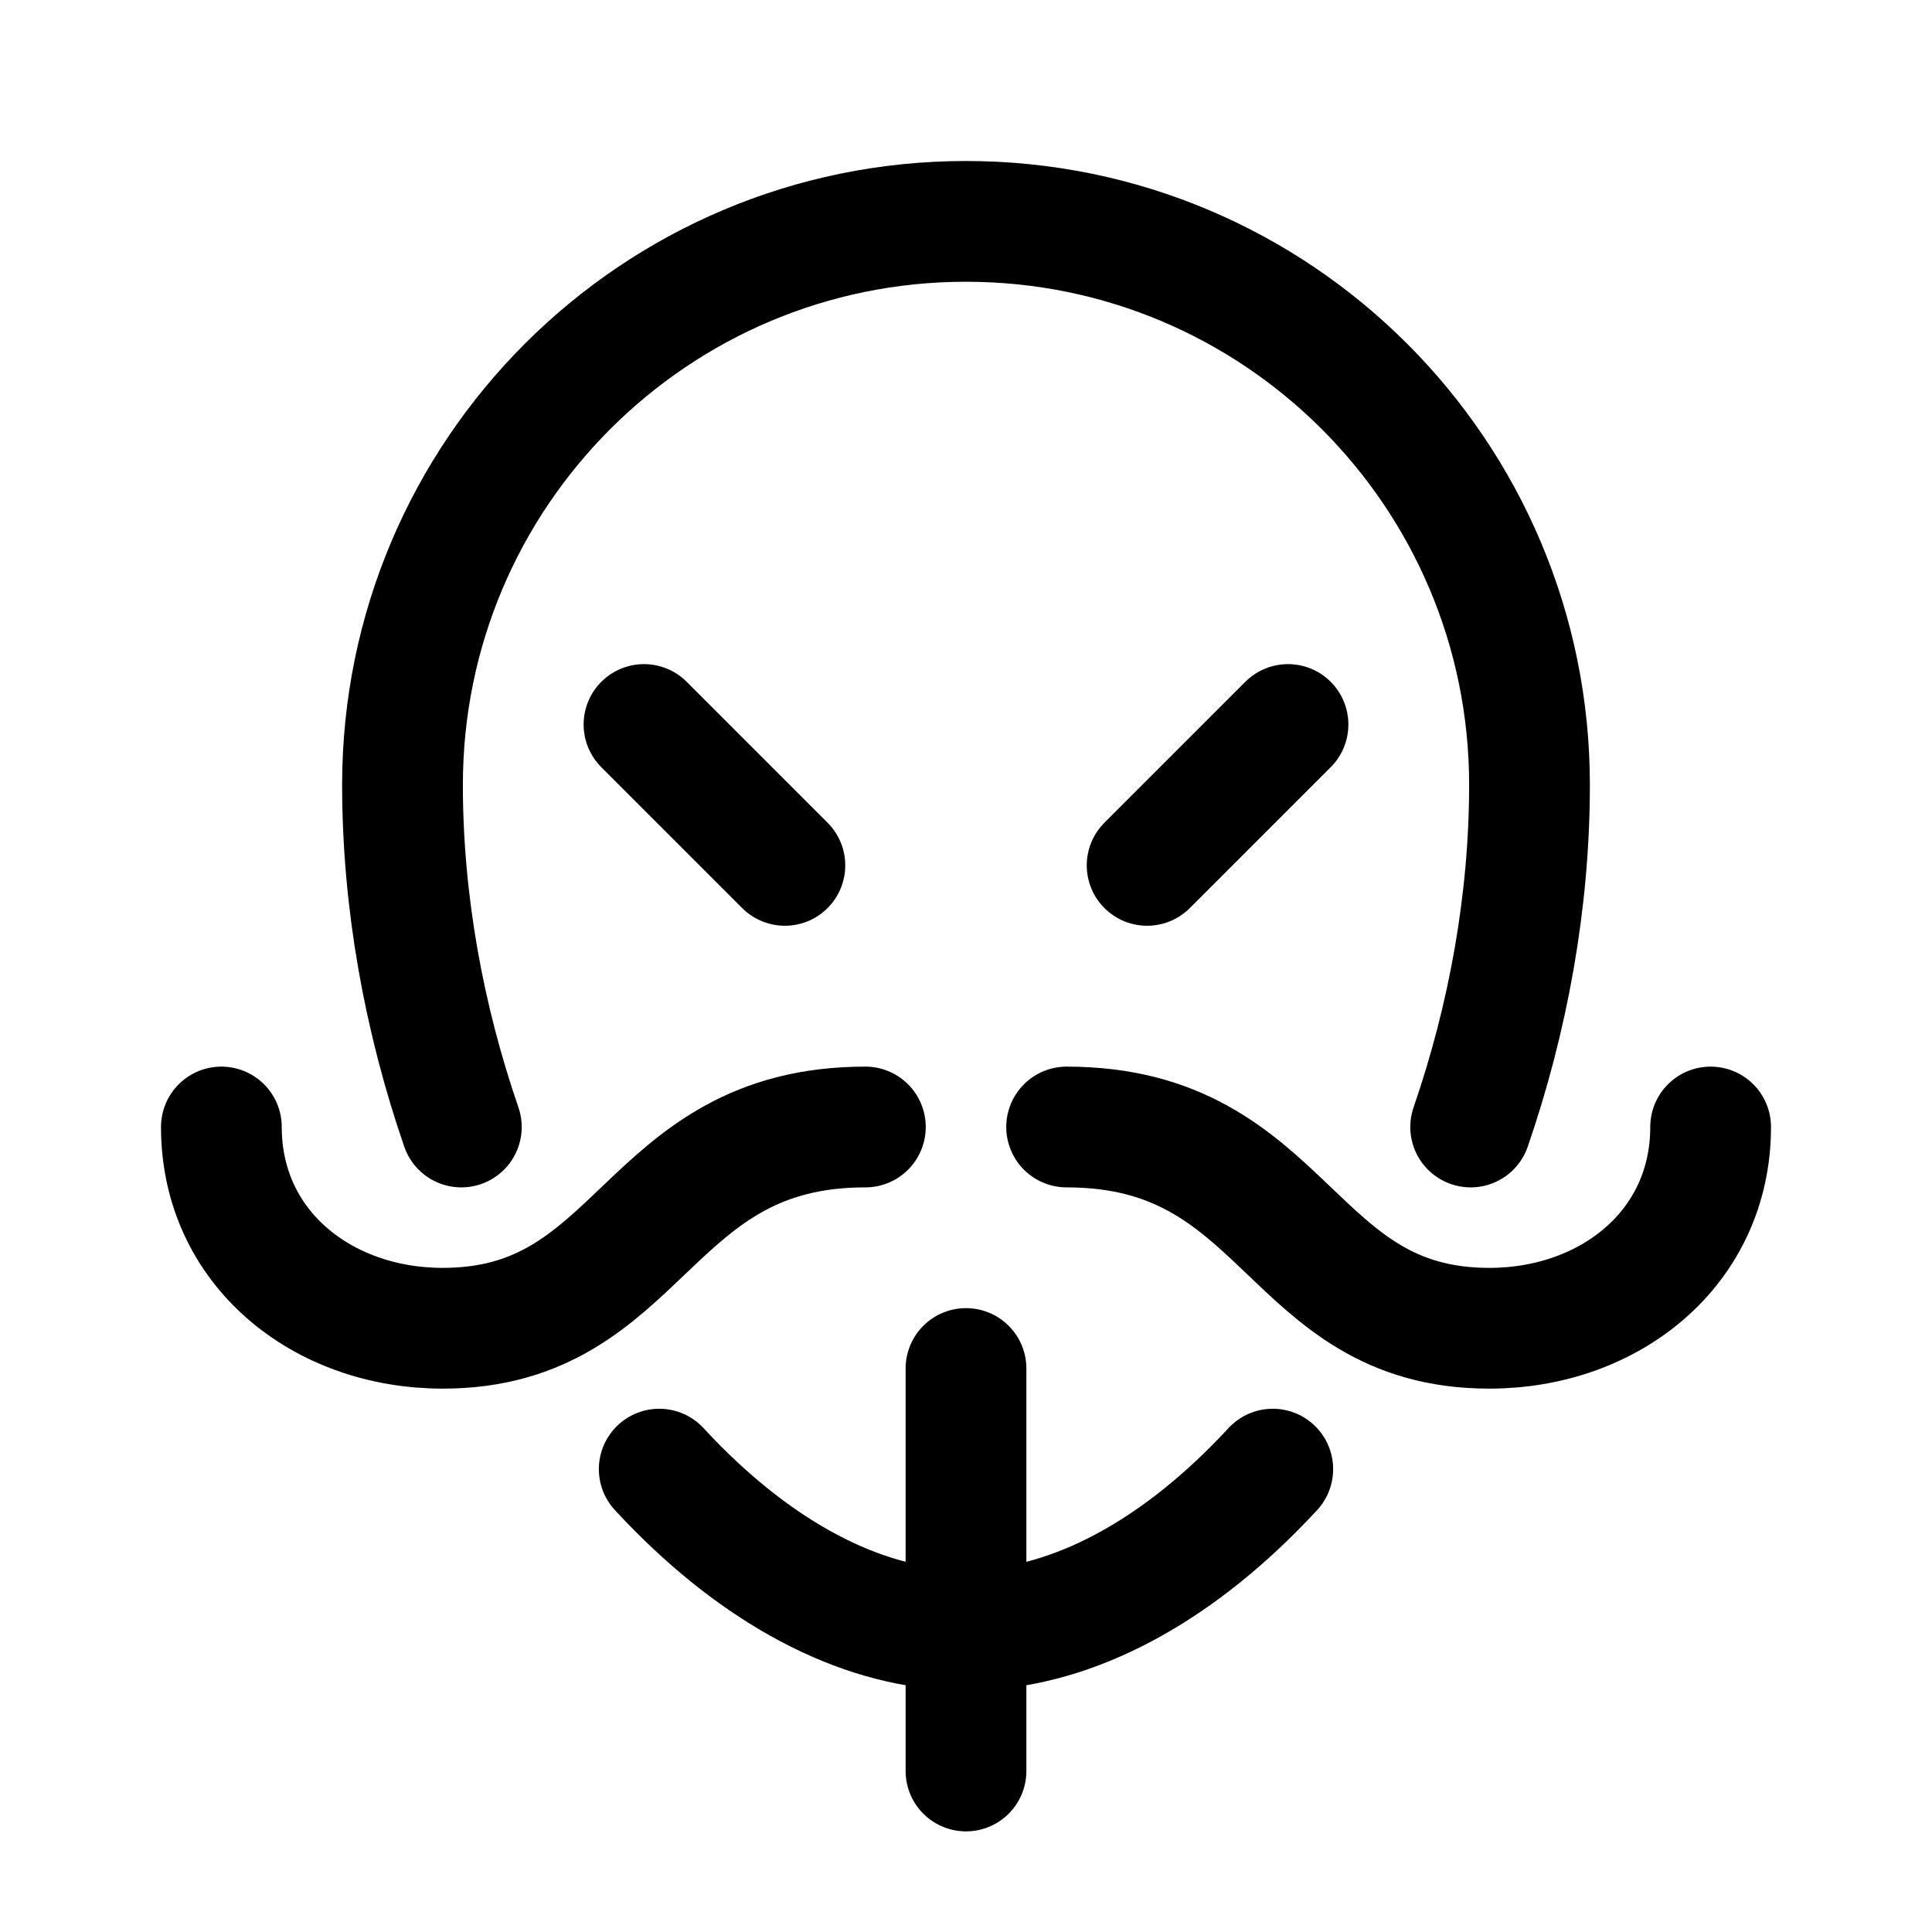 <svg xmlns="http://www.w3.org/2000/svg" width="192" height="192" fill="none" viewBox="0 0 192 192"><path stroke="#000" stroke-linecap="round" stroke-linejoin="round" stroke-width="12" d="M64 72L78 86"/><path stroke="#000" stroke-linecap="round" stroke-linejoin="round" stroke-width="12" d="M128 72L114 86"/><path stroke="#000" stroke-linecap="round" stroke-linejoin="round" stroke-width="12" d="M96 176V136"/><path stroke="#000" stroke-linecap="round" stroke-width="12" d="M45.847 112C42.147 101.261 40 89.631 40 78C40 47.072 65.072 22 96 22C126.928 22 152 47.072 152 78C152 89.631 149.853 101.261 146.153 112M126.486 146C125.853 146.685 125.214 147.352 124.567 148C115.88 156.707 105.94 162 96 162C86.06 162 76.12 156.707 67.433 148C66.786 147.352 66.147 146.685 65.514 146"/><path stroke="#000" stroke-linecap="round" stroke-linejoin="round" stroke-width="12" d="M86 112C64 112 64 132 44 132C32 132 22 124 22 112"/><path stroke="#000" stroke-linecap="round" stroke-linejoin="round" stroke-width="12" d="M106 112C128.076 112 128 132 148 132C160 132 170 124 170 112"/></svg>